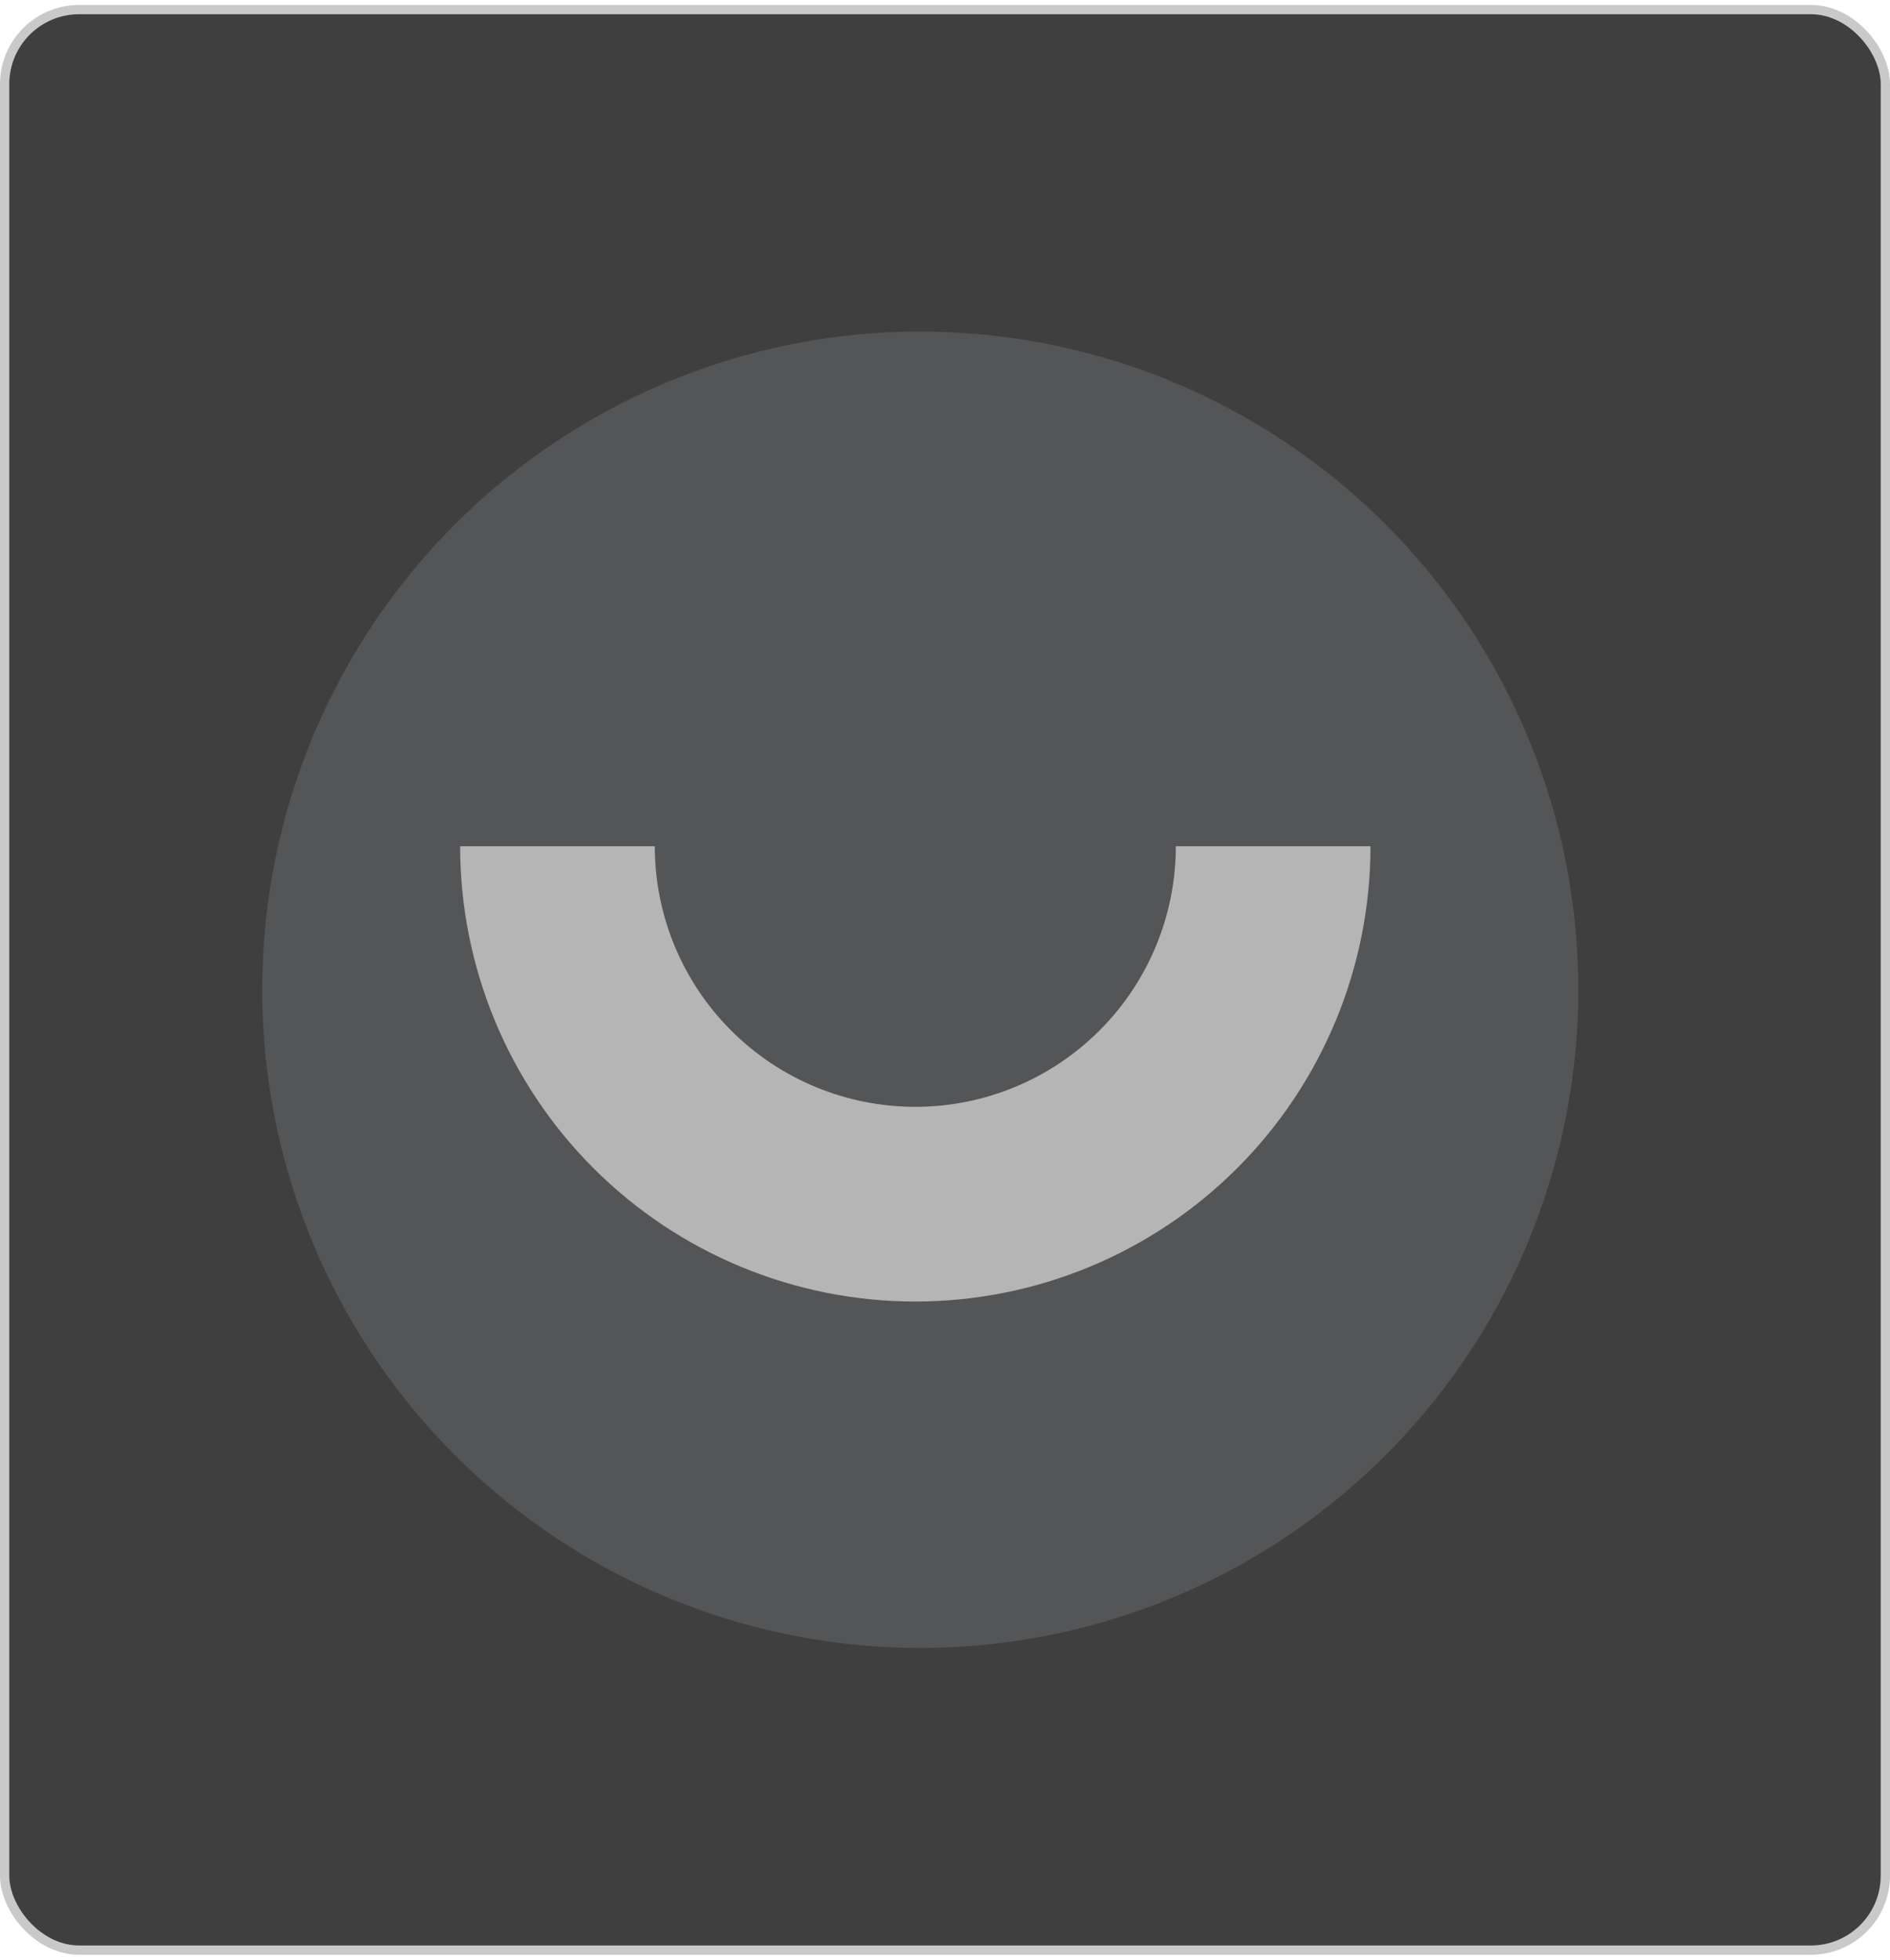 <svg xmlns="http://www.w3.org/2000/svg" width="191" height="198" viewBox="0 0 191 198" fill="none">
    <rect x="0.469" y="0.969" width="190.062" height="196.062" rx="7.531" fill="#3F3F3F" />
    <rect x="0.469" y="0.969" width="190.062" height="196.062" rx="7.531" stroke="#C9C9C9"
        stroke-width="0.938" />
    <circle cx="93" cy="100" r="66.5" fill="#545557" />
    <path
        d="M138.5 85.5C138.5 97.7 133.654 109.4 125.027 118.027C116.4 126.654 104.7 131.5 92.5 131.5C80.3 131.5 68.6 126.654 59.973 118.027C51.346 109.4 46.5 97.7 46.5 85.5L66.172 85.5C66.172 92.483 68.946 99.179 73.884 104.116C78.821 109.054 85.517 111.828 92.5 111.828C99.483 111.828 106.179 109.054 111.116 104.116C116.054 99.179 118.828 92.483 118.828 85.5H138.5Z"
        fill="#B5B5B5" />
</svg>